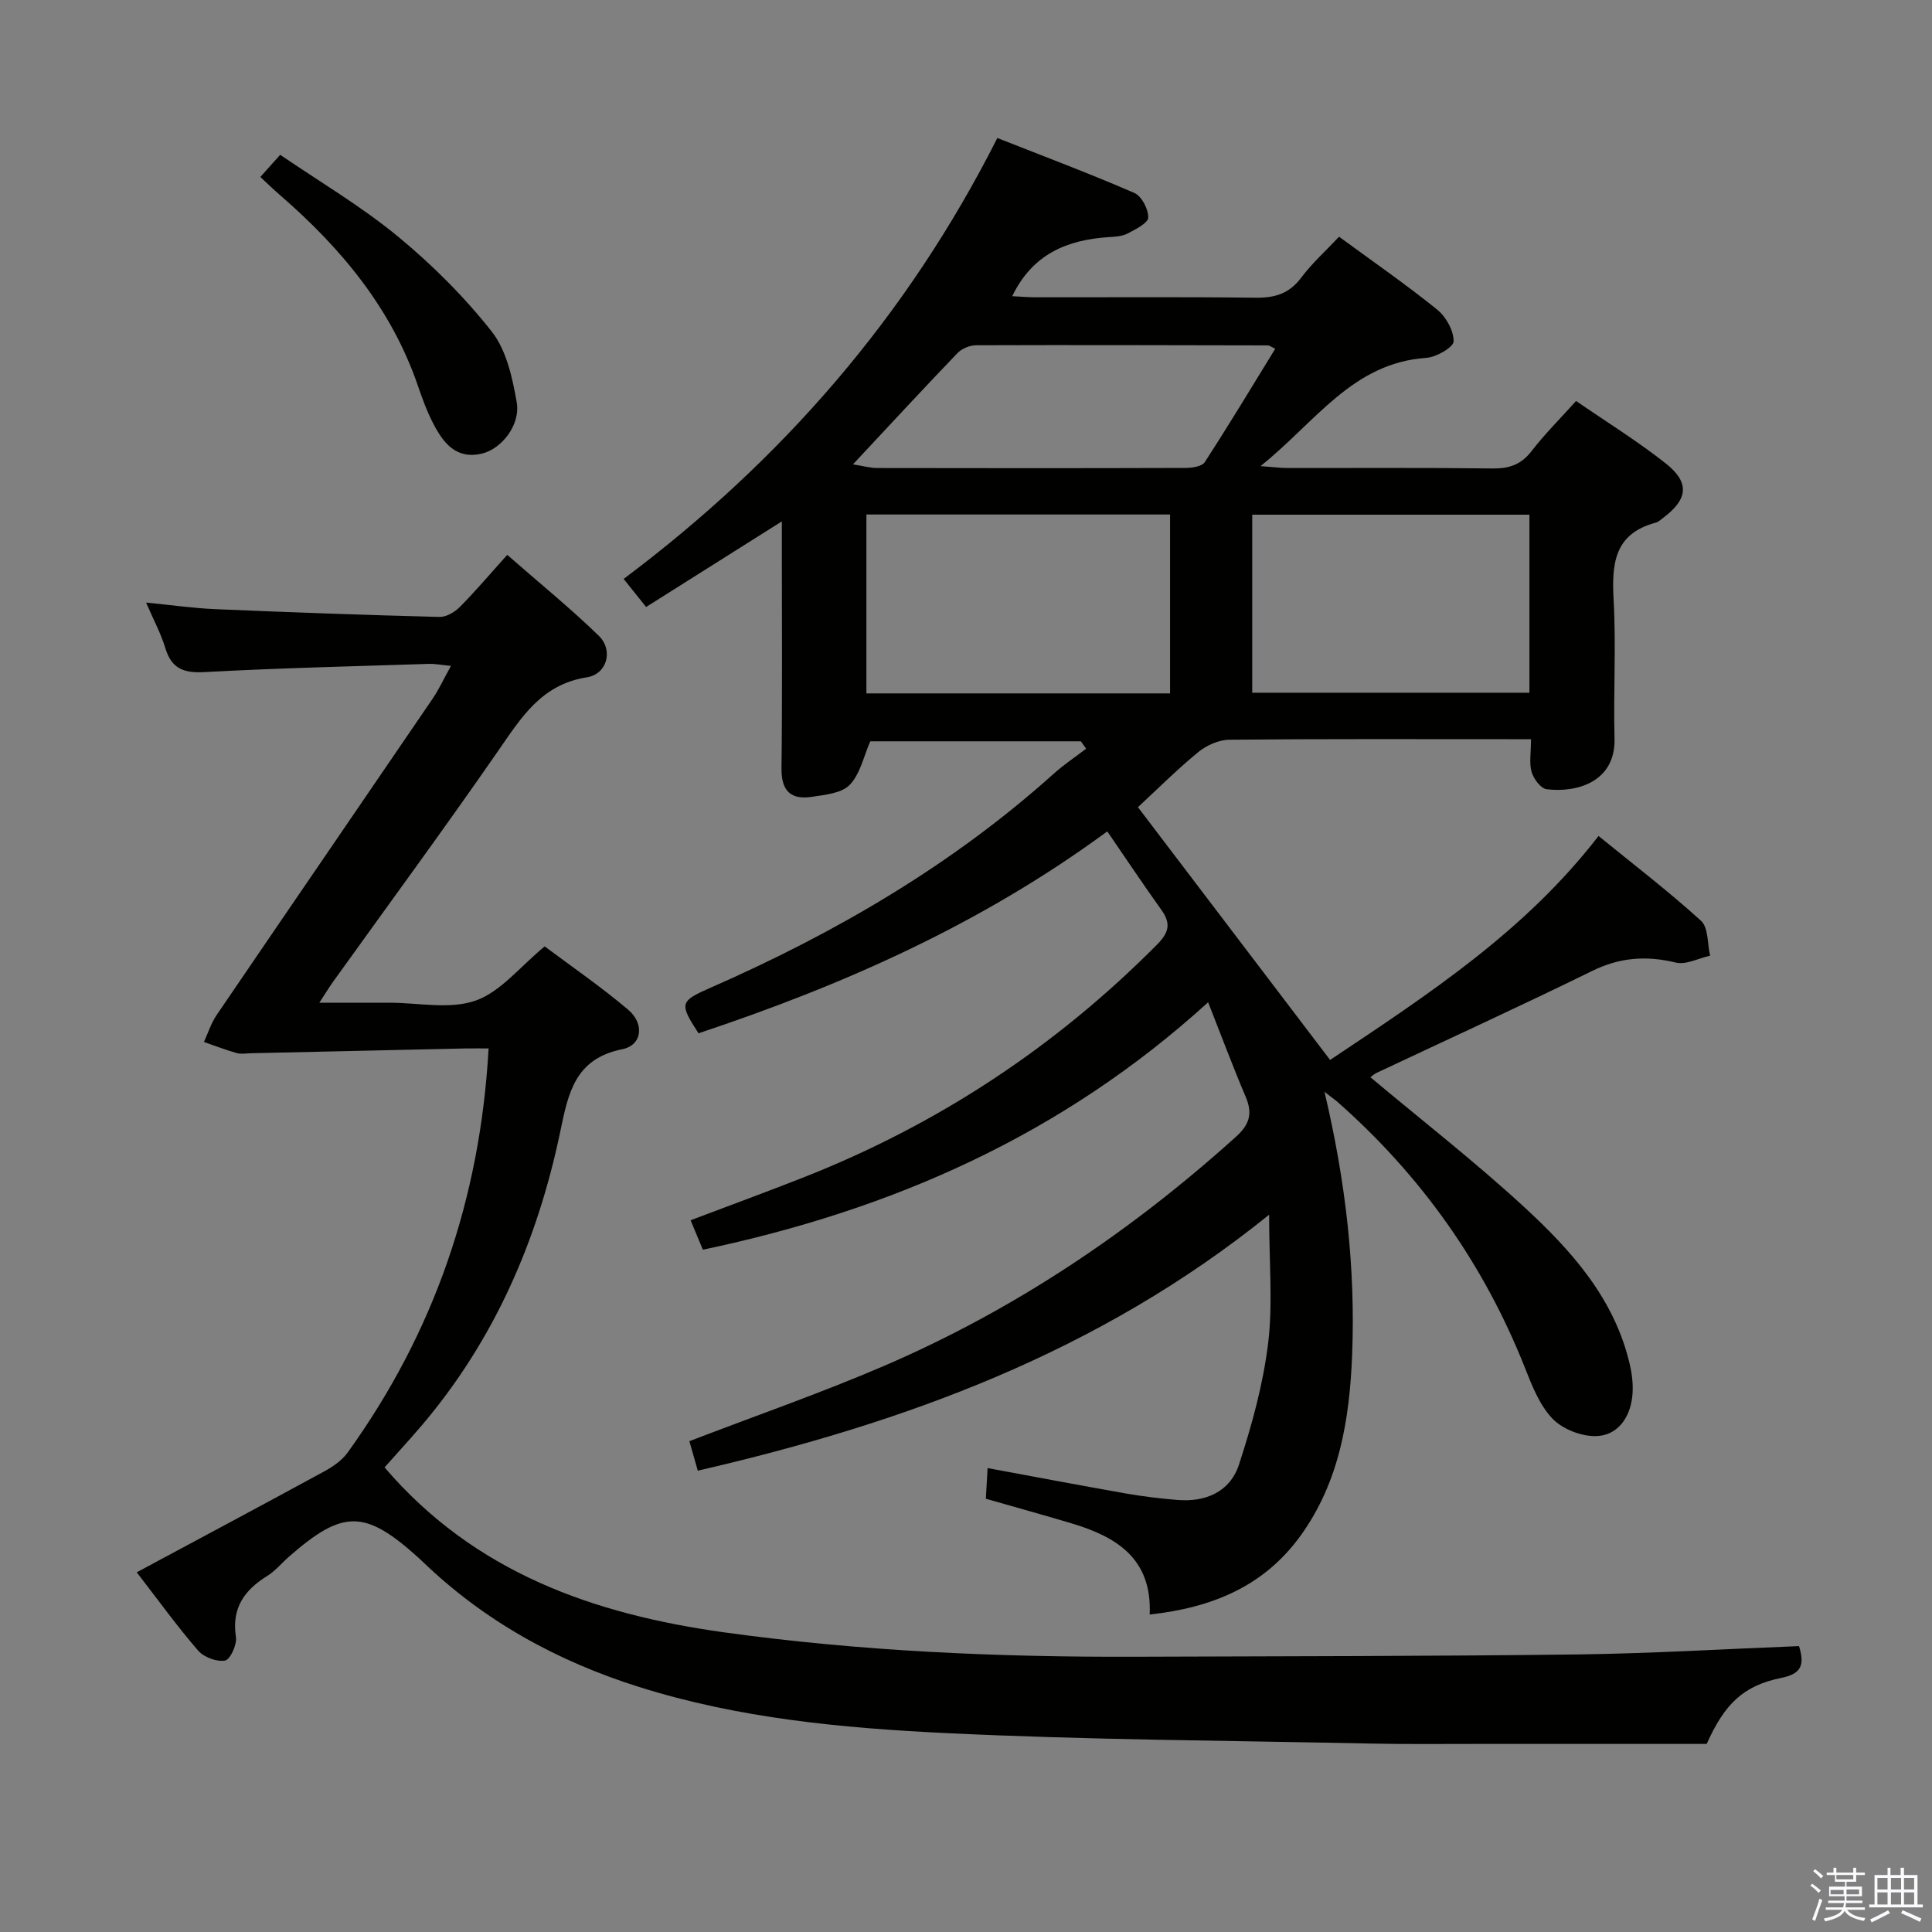 <svg enable-background="new 0 0 400 400" viewBox="0 0 400 400" xmlns="http://www.w3.org/2000/svg"><rect x="0" y="0" width="400" height="400" fill="#808080" stroke="none"/><path d="m374.8 390.4.4-.4c.7.5 1.3 1 1.8 1.4l-.5.5c-.5-.6-1.1-1.1-1.7-1.5zm1 7.3-.6-.3c.5-1.4 1.1-2.8 1.5-4.3.2.1.4.2.6.3-.5 1.3-1 2.8-1.5 4.3zm-.4-10.3.4-.4c.4.3 1 .8 1.7 1.4l-.5.5c-.4-.5-1-1-1.6-1.5zm2.5.3h1.7v-1h.6v1h3.5v-1h.6v1h1.8v.5h-1.8v1.4h-2v1h3.2v2h-3.2v.9h3.3v.5h-3.4c0 .3-.1.6-.1.9h4v.5h-3.7c.7.9 1.9 1.5 3.8 1.7-.1.2-.2.4-.3.6-2.1-.4-3.5-1.1-4-2.1-.4 1-1.8 1.7-4 2.2-.1-.2-.2-.4-.3-.6 2.1-.4 3.4-1 3.8-1.8h-3.4v-.5h3.6c.1-.3.1-.6.2-.9h-3.3v-.5h3.4c0-.3 0-.6 0-.9h-3.2v-2h3.3v-1h-2.1v-1.4h-1.7v-.5zm1.1 3.5v1h2.7c0-.3 0-.4 0-.4 0-.2 0-.2 0-.2 0-.1 0-.2 0-.3h-2.7zm1.2-3v.9h3.5v-.9zm4.7 3h-2.6v.6.4h2.6z" fill="#fbfafc"/><path d="m393.6 386.7h.6v1.5h2.8v6.1h1.1v.6h-11.1v-.6h1.1v-6.1h2.7v-1.5h.6v1.5h2.1v-1.5zm-2.7 8.8.4.6c-1.2.6-2.5 1.3-3.8 1.9-.1-.2-.2-.4-.3-.6 1.2-.6 2.5-1.2 3.7-1.9zm-2.2-6.7v2.4h2.1v-2.4zm0 3v2.5h2.1v-2.5zm2.8-3v2.4h2.1v-2.4zm0 3v2.5h2.1v-2.5zm6 6.1c-1.4-.7-2.7-1.3-3.9-1.8l.3-.6c1.5.6 2.7 1.2 3.9 1.7zm-1.2-9.1h-2.1v2.4h2.1zm-2.1 3v2.5h2.1v-2.5z" fill="#fbfafc"/><g fill="#010100"><path d="m274.22 226.04c4.44 18.77 6.43 36.58 5.72 54.58-.53 13.23-2.63 26.2-10.68 37.34-7.54 10.43-18.23 14.89-31.23 16.31.51-11.59-6.87-16.08-16.09-18.85-5.72-1.71-11.47-3.3-17.83-5.12.1-1.81.22-3.83.36-6.35 9.96 1.84 19.37 3.63 28.81 5.29 3.43.6 6.9 1 10.37 1.3 5.94.53 11.02-1.67 12.87-7.32 2.66-8.13 4.97-16.53 6.02-24.99 1.01-8.18.22-16.57.22-26.74-35.28 28.5-75.5 43.12-118.29 53-.63-2.22-1.24-4.35-1.74-6.11 13.75-5.28 27.22-9.96 40.29-15.58 26.99-11.61 51.09-27.8 72.9-47.47 2.79-2.52 3.45-4.8 2-8.21-2.64-6.21-5-12.54-7.79-19.61-30.27 27.54-65.45 42.99-104.61 51.23-.75-1.8-1.56-3.74-2.54-6.1 7.93-3 15.65-5.83 23.3-8.84 27.8-10.93 52.2-27 73.26-48.22 2.48-2.5 2.94-4.36.92-7.19-3.75-5.24-7.33-10.6-11.21-16.26-26.17 19.25-54.76 31.86-84.63 41.8-4.07-6.26-3.88-6.64 2.67-9.51 25.75-11.31 49.82-25.33 70.85-44.21 2.1-1.89 4.48-3.47 6.73-5.2-.36-.51-.73-1.02-1.09-1.53-14.67 0-29.35 0-43.6 0-1.36 3.1-2.08 6.75-4.25 9.01-1.66 1.75-5.09 2.06-7.82 2.48-4.33.67-6.36-1.17-6.31-5.87.18-15.5.07-31 .07-46.5 0-1.32 0-2.63 0-4.65-9.61 6.06-18.75 11.82-28.1 17.72-1.69-2.11-3.01-3.76-4.65-5.81 32.7-24.51 58.71-54.33 77.37-91.29 9.45 3.73 19.01 7.32 28.37 11.38 1.5.65 2.92 3.37 2.87 5.08-.03 1.16-2.61 2.44-4.24 3.3-1.12.59-2.57.68-3.89.76-8.57.55-15.78 3.43-20.03 12.23 1.54.08 3.21.23 4.87.23 15.17.02 30.33-.1 45.5.09 3.99.05 6.98-.83 9.46-4.15 2.26-3.02 5.13-5.59 7.84-8.48 7.02 5.15 13.86 9.88 20.31 15.09 1.83 1.48 3.42 4.34 3.41 6.57 0 1.19-3.57 3.28-5.63 3.42-15.32 1.03-22.94 13.29-34.35 22.41 2.71.2 4.1.39 5.49.4 14.17.02 28.33-.09 42.5.09 3.46.04 5.94-.76 8.12-3.59 2.72-3.53 5.91-6.7 9.22-10.38 6.33 4.36 12.69 8.29 18.52 12.89 5.05 3.98 4.66 7.4-.39 11.23-.53.4-1.06.92-1.67 1.08-8.7 2.32-9.09 8.7-8.68 16.18.52 9.47-.07 19 .18 28.49.24 8.99-7.81 11.29-14.06 10.51-1.2-.15-2.69-2.14-3.1-3.56-.54-1.84-.13-3.95-.13-6.8-1.79 0-3.36 0-4.93 0-19.17 0-38.33-.08-57.5.11-2.19.02-4.74 1.15-6.46 2.56-4.49 3.69-8.61 7.82-12.49 11.41 13.34 17.55 26.53 34.9 39.78 52.33 20.61-13.75 40.38-26.69 55.58-46.37 7.27 5.92 14.5 11.45 21.22 17.56 1.54 1.4 1.3 4.76 1.88 7.22-2.38.53-4.98 1.94-7.11 1.43-6.09-1.48-11.58-1.08-17.3 1.73-14.77 7.25-29.75 14.09-44.64 21.11-.57.27-1.04.73-1.28.9 10.66 8.94 21.58 17.43 31.72 26.77 9.83 9.04 18.8 19 21.97 32.65.52 2.23.79 4.65.5 6.9-.55 4.36-3.14 7.91-7.55 7.98-3.03.05-6.86-1.45-8.94-3.61-2.64-2.75-4.21-6.73-5.66-10.41-8.55-21.63-21.62-40.02-39.06-55.35-.5-.39-1.02-.76-2.49-1.92zm-31.97-119.52c-21.19 0-42.05 0-62.87 0v37.04h62.87c0-12.47 0-24.68 0-37.04zm74.4.04c-19.32 0-38.36 0-57.39 0v36.86h57.39c0-12.49 0-24.59 0-36.86zm-140.05-10.42c2.21.35 3.59.76 4.98.76 21.3.04 42.6.05 63.9-.02 1.36 0 3.38-.31 3.96-1.21 5-7.7 9.74-15.58 14.59-23.47-.95-.44-1.24-.69-1.52-.69-20.13-.04-40.26-.1-60.4-.03-1.31 0-2.98.69-3.88 1.63-7.01 7.29-13.86 14.72-21.63 23.03z"/><path d="m372.47 340.81c1.27 4.11.31 5.77-3.71 6.59-7.85 1.6-11.7 5.39-15.41 13.66-15.88 0-31.86.01-47.84 0-7.33 0-14.67.08-21.99-.08-29.28-.62-58.59-.75-87.84-2.17-21.35-1.04-42.73-3.04-63.36-9.54-16.93-5.33-32.09-13.65-44.91-26.04-.24-.23-.48-.46-.73-.68-11.11-10.04-15.65-10.08-26.87-.24-1.5 1.32-2.81 2.93-4.48 3.97-4.77 2.96-7.41 6.68-6.48 12.67.24 1.56-1.19 4.65-2.26 4.85-1.71.31-4.36-.68-5.55-2.04-4.33-5-8.22-10.39-12.73-16.23 13.21-7.09 26.05-13.94 38.83-20.9 1.8-.98 3.67-2.27 4.84-3.9 17.85-24.78 27.44-52.5 29.18-83.66-1.58 0-3.17-.03-4.77 0-14.79.32-29.58.66-44.38.99-1 .02-2.06.23-2.99-.03-2.3-.65-4.54-1.52-6.8-2.3.87-1.87 1.49-3.91 2.64-5.59 14.87-21.86 29.83-43.65 44.72-65.5 1.3-1.9 2.26-4.03 3.78-6.77-1.93-.19-3.3-.47-4.66-.42-15.45.5-30.91.86-46.35 1.7-4.34.24-6.84-.72-8.13-5-.9-2.98-2.41-5.76-3.97-9.39 5.27.51 9.82 1.17 14.38 1.36 15.44.66 30.89 1.21 46.35 1.61 1.41.04 3.16-.99 4.22-2.06 3.28-3.31 6.29-6.88 9.82-10.79 6.89 6.03 13.18 11.13 18.96 16.76 3.03 2.95 1.75 7.93-2.48 8.59-9.39 1.48-13.53 8.26-18.3 15.14-11.17 16.14-22.81 31.96-34.25 47.91-.76 1.06-1.44 2.18-2.83 4.32h9.98 4.5c6 0 12.5 1.44 17.85-.43 5.2-1.82 9.21-7.03 14.32-11.23 5.46 4.09 11.59 8.3 17.25 13.08 3.48 2.93 2.94 7.39-1.19 8.21-9.95 2-11.21 9.31-12.88 17.28-4.72 22.46-13.67 43.03-28.68 60.67-1.29 1.52-2.63 3.01-3.96 4.5-1.31 1.48-2.63 2.94-3.69 4.13 18.63 21.77 43.3 30.4 70.3 34.15 28.22 3.91 56.61 5.15 85.07 5.05 30.62-.11 61.24-.1 91.86-.48 15.14-.2 30.24-1.12 45.62-1.72z"/><path d="m53.9 36.64c1.26-1.4 2.35-2.63 4.11-4.59 8.14 5.56 16.72 10.61 24.31 16.86 7.12 5.86 13.79 12.51 19.49 19.74 3.05 3.87 4.29 9.57 5.17 14.64.82 4.71-3.17 9.69-7.24 10.63-5.33 1.24-7.97-2.24-10.04-6.23-1.29-2.48-2.26-5.15-3.17-7.8-5.5-16.06-15.93-28.55-28.53-39.47-1.36-1.18-2.66-2.44-4.1-3.78z"/></g></svg>